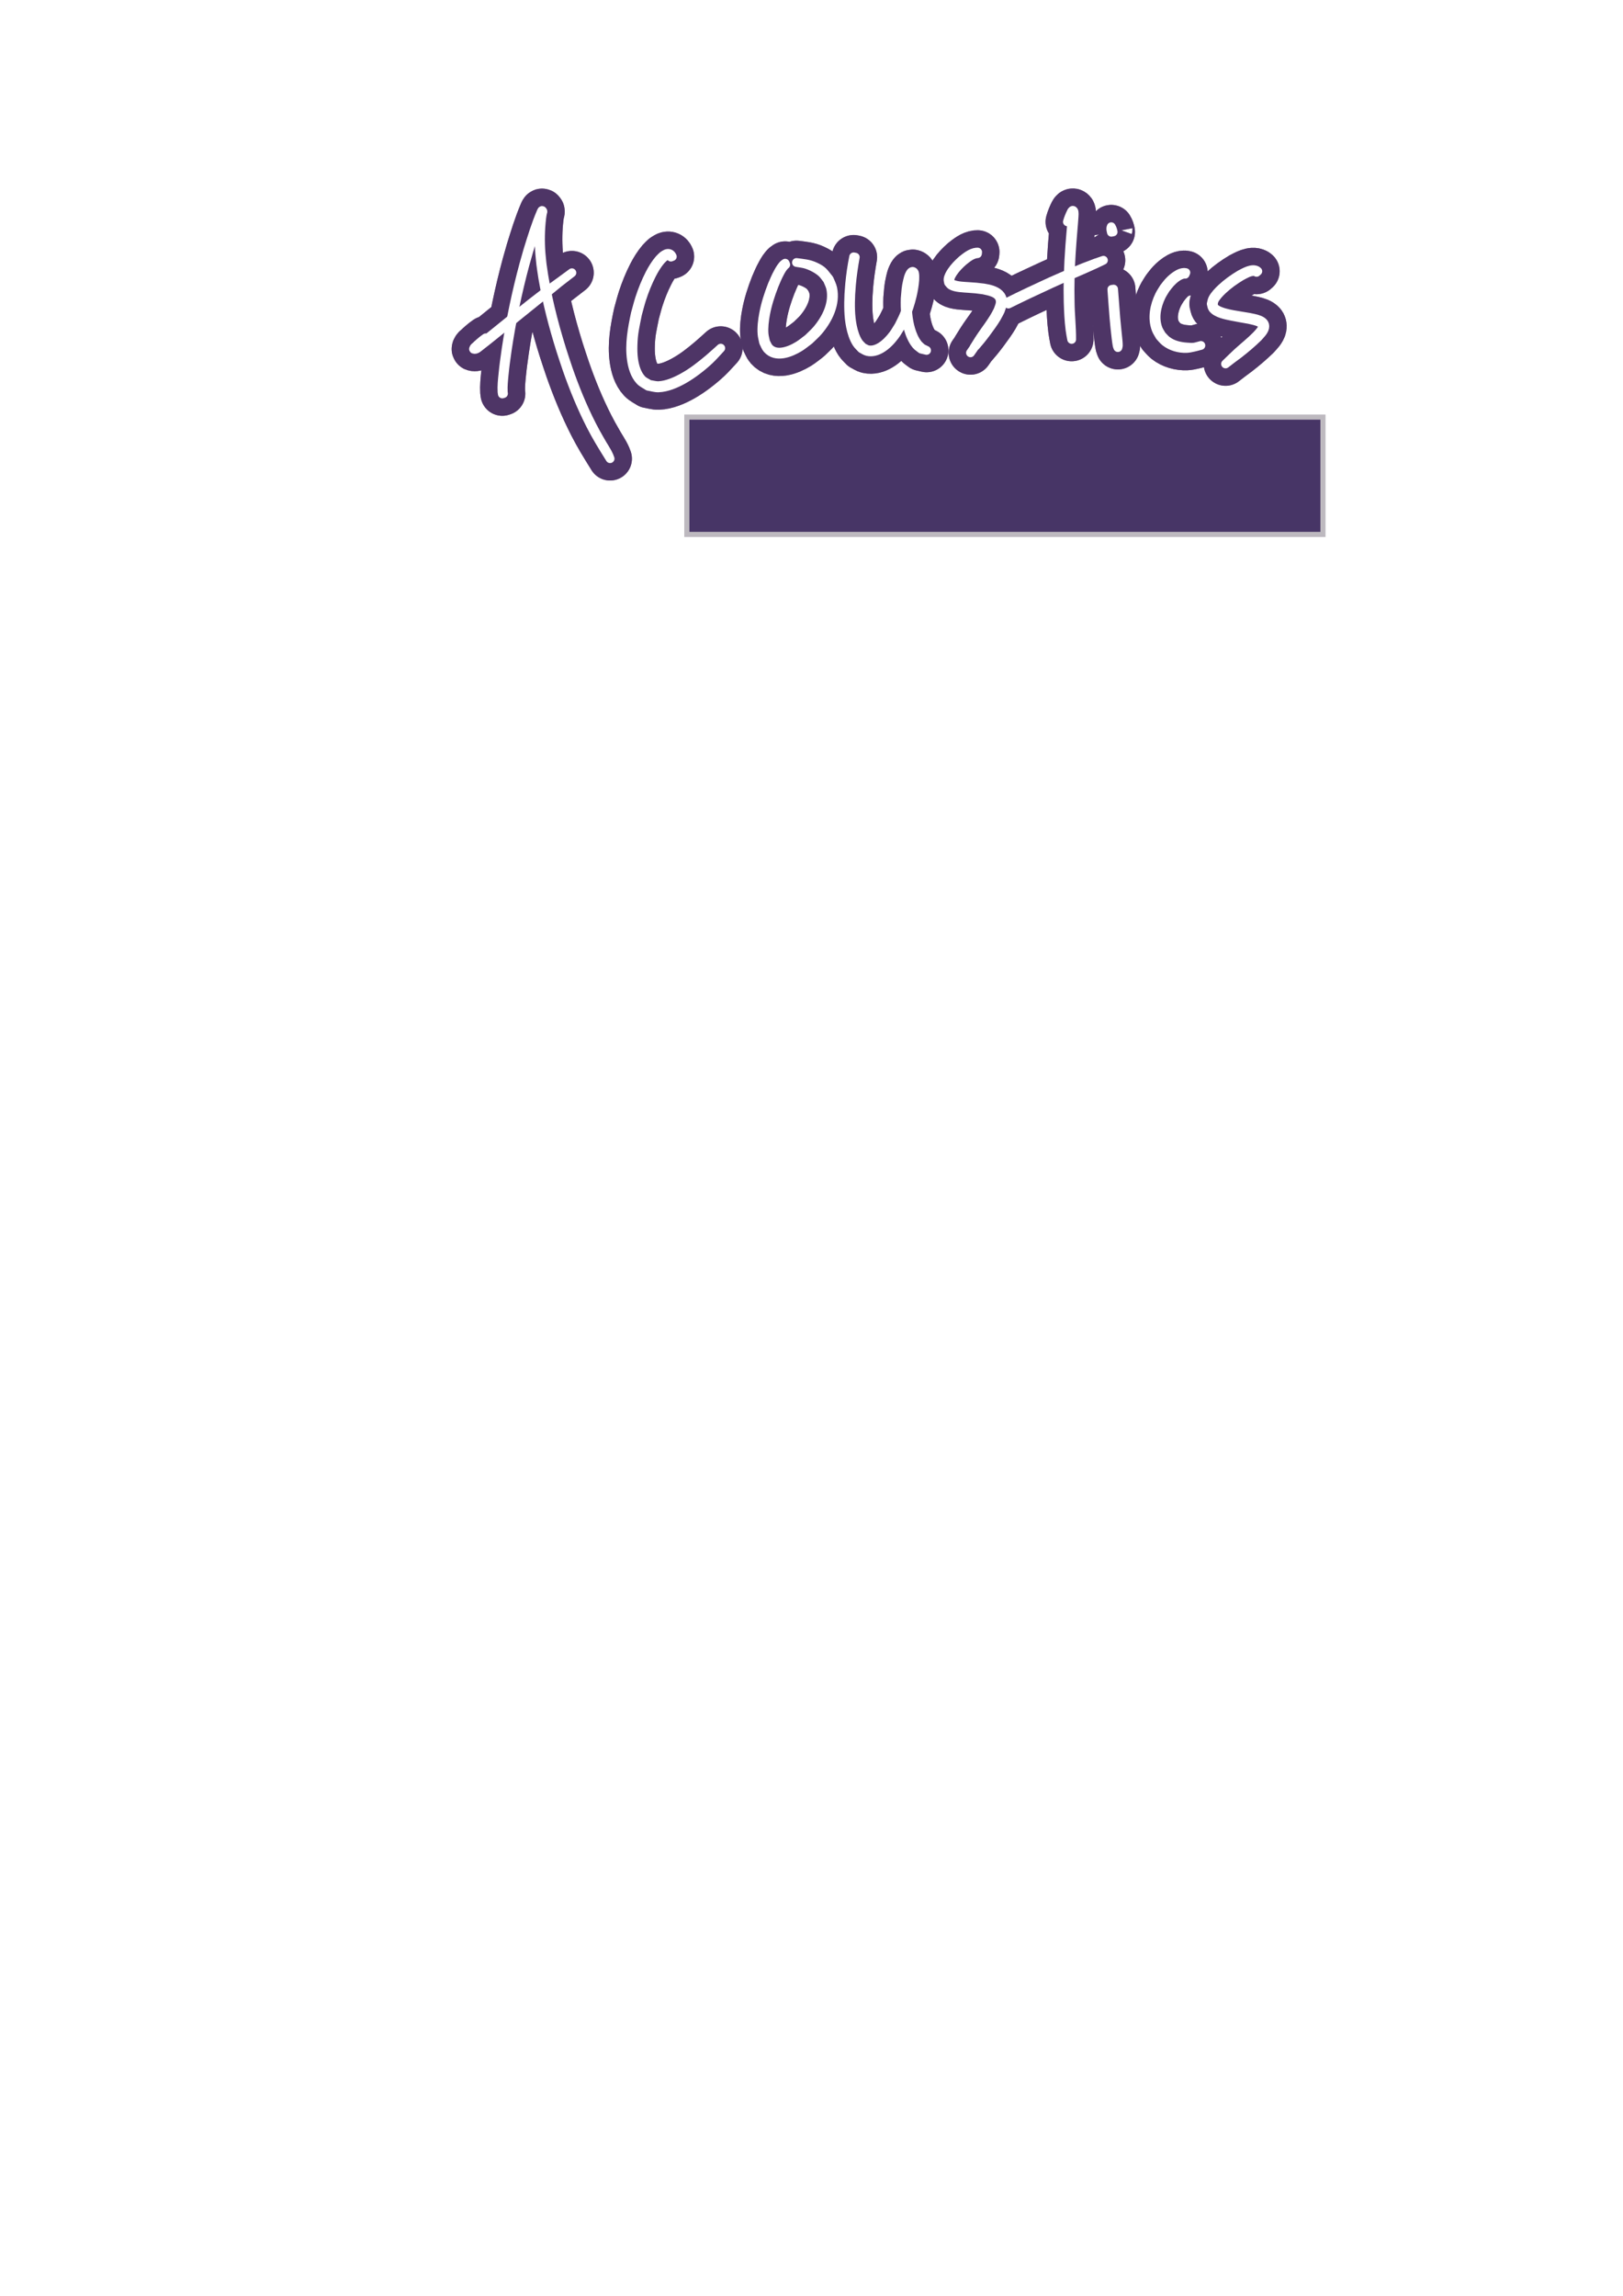 <?xml version="1.0" encoding="UTF-8" standalone="no"?>
<!-- Created with Inkscape (http://www.inkscape.org/) -->

<svg
   xmlns:dc="http://purl.org/dc/elements/1.1/"
   xmlns:cc="http://creativecommons.org/ns#"
   xmlns:rdf="http://www.w3.org/1999/02/22-rdf-syntax-ns#"
   xmlns:svg="http://www.w3.org/2000/svg"
   xmlns="http://www.w3.org/2000/svg"
   xmlns:sodipodi="http://sodipodi.sourceforge.net/DTD/sodipodi-0.dtd"
   xmlns:inkscape="http://www.inkscape.org/namespaces/inkscape"
   width="744.094"
   height="1052.362"
   id="svg2"
   version="1.1"
   inkscape:version="0.48.0 r9654"
   sodipodi:docname="acoustics_logo.svg">
  <defs
     id="defs4">
    <inkscape:perspective
       sodipodi:type="inkscape:persp3d"
       inkscape:vp_x="0 : 526.18109 : 1"
       inkscape:vp_y="0 : 1000 : 0"
       inkscape:vp_z="744.09448 : 526.18109 : 1"
       inkscape:persp3d-origin="372.04724 : 350.78739 : 1"
       id="perspective10" />
    <inkscape:perspective
       id="perspective2845"
       inkscape:persp3d-origin="0.5 : 0.33333333 : 1"
       inkscape:vp_z="1 : 0.5 : 1"
       inkscape:vp_y="0 : 1000 : 0"
       inkscape:vp_x="0 : 0.5 : 1"
       sodipodi:type="inkscape:persp3d" />
    <inkscape:perspective
       id="perspective3635"
       inkscape:persp3d-origin="0.5 : 0.33333333 : 1"
       inkscape:vp_z="1 : 0.5 : 1"
       inkscape:vp_y="0 : 1000 : 0"
       inkscape:vp_x="0 : 0.5 : 1"
       sodipodi:type="inkscape:persp3d" />
    <inkscape:perspective
       id="perspective3635-0"
       inkscape:persp3d-origin="0.5 : 0.33333333 : 1"
       inkscape:vp_z="1 : 0.5 : 1"
       inkscape:vp_y="0 : 1000 : 0"
       inkscape:vp_x="0 : 0.5 : 1"
       sodipodi:type="inkscape:persp3d" />
    <filter
       inkscape:collect="always"
       id="filter3768"
       x="-0.047"
       width="1.095"
       y="-0.151"
       height="1.301">
      <feGaussianBlur
         inkscape:collect="always"
         stdDeviation="7.151"
         id="feGaussianBlur3770" />
    </filter>
  </defs>
  <sodipodi:namedview
     id="base"
     pagecolor="#ffffff"
     bordercolor="#666666"
     borderopacity="1.0"
     inkscape:pageopacity="0.0"
     inkscape:pageshadow="2"
     inkscape:zoom="1.979899"
     inkscape:cx="389.87507"
     inkscape:cy="881.3804"
     inkscape:document-units="px"
     inkscape:current-layer="layer1"
     showgrid="false"
     inkscape:window-width="1440"
     inkscape:window-height="871"
     inkscape:window-x="0"
     inkscape:window-y="1"
     inkscape:window-maximized="1" />
  <g
     inkscape:label="Layer 1"
     inkscape:groupmode="layer"
     id="layer1">
    <g
       style="stroke:#5c3566;stroke-opacity:1;stroke-width:20;stroke-miterlimit:4;stroke-dasharray:none;filter:url(#filter3768)"
       id="g3742"
       inkscape:export-filename="/home/klange/amp_logo.png"
       inkscape:export-xdpi="21.35882"
       inkscape:export-ydpi="21.35882">
      <path
         d="m 230.288,180.596 c -0.045,-0.308 -0.115,-0.613 -0.136,-0.924 -0.176,-2.607 0.134,-5.463 0.395,-8.037 0.485,-4.799 0.75,-6.352 1.441,-11.379 1.979,-13.194 4.695,-26.278 8.182,-39.156 0.582,-2.151 1.219,-4.286 1.829,-6.429 1.823,-5.881 3.615,-11.803 6.05,-17.468 0.124,-0.248 0.432,-1.395 0.858,-0.28 0.071,0.185 -0.091,0.386 -0.131,0.58 -0.237,1.154 -0.208,1.109 -0.405,2.448 -0.625,5.303 -0.72,10.672 -0.317,15.997 0.132,1.745 0.345,3.483 0.517,5.224 1.785,13.319 5.077,26.409 9.079,39.224 0.909,2.911 1.912,5.792 2.869,8.688 3.053,8.805 6.586,17.448 10.824,25.752 1.554,3.045 2.201,4.119 3.813,6.955 1.316,2.445 3.002,4.704 4.112,7.26 0.171,0.394 0.302,0.803 0.453,1.205 0,0 -0.023,0.011 -0.023,0.011 l 0,0 c -1.701,-2.717 -3.382,-5.448 -5.021,-8.204 -1.612,-2.824 -2.292,-3.948 -3.842,-6.977 -4.258,-8.323 -7.804,-16.991 -10.894,-25.811 -0.963,-2.901 -1.973,-5.786 -2.889,-8.702 -3.408,-10.852 -6.31,-21.921 -8.219,-33.141 -0.35,-2.058 -0.605,-4.131 -0.908,-6.196 -0.17,-1.752 -0.38,-3.501 -0.51,-5.257 -0.395,-5.366 -0.278,-10.774 0.353,-16.116 0.202,-1.355 0.175,-1.323 0.419,-2.493 0.038,-0.184 -0.022,-0.436 0.127,-0.55 0.155,-0.118 0.394,-0.035 0.584,0.008 0.042,0.01 -0.049,0.071 -0.073,0.107 -0.078,0.168 -0.155,0.335 -0.233,0.503 -2.413,5.648 -4.282,11.514 -6.062,17.386 -0.607,2.139 -1.242,4.271 -1.821,6.418 -3.468,12.859 -6.148,25.928 -8.126,39.098 -0.688,5.003 -0.955,6.572 -1.435,11.348 -0.261,2.603 -0.533,5.284 -0.4,7.908 0.014,0.277 0.062,0.55 0.094,0.825 0,0 -0.555,0.177 -0.555,0.177 z"
         id="path3744"
         style="color:#000000;fill:#888a85;fill-opacity:1;fill-rule:nonzero;stroke:#5c3566;stroke-width:20;stroke-linecap:butt;stroke-linejoin:round;stroke-miterlimit:4;stroke-opacity:1;stroke-dasharray:none;stroke-dashoffset:0;marker:none;visibility:visible;display:inline;overflow:visible;enable-background:accumulate" />
      <path
         d="m 222.992,155.279 c -1.653,1.377 -3.294,2.77 -4.772,4.336 -0.125,0.163 -0.236,0.338 -0.376,0.488 -0.062,0.067 0.12,-0.146 0.14,-0.235 0.048,-0.213 -0.085,-0.49 0.061,-0.652 0.419,-0.466 1.022,-0.728 1.521,-1.108 2.138,-1.625 4.235,-3.336 6.328,-5.013 7.81,-6.239 15.471,-12.673 23.456,-18.691 2.195,-1.654 4.442,-3.239 6.66,-4.861 2.063,-1.508 4.123,-3.02 6.185,-4.53 0,0 0.015,0.02 0.015,0.02 l 0,0 c -9.765,7.565 -2.43,1.795 -12.431,9.913 -7.761,6.3 -15.588,12.517 -23.331,18.84 -1.829,1.465 -4.405,3.557 -6.363,5.037 -0.757,0.573 -1.758,1.656 -2.925,1.286 -0.369,-0.117 0.51,-1.224 0.51,-1.044 1.583,-1.499 3.2,-2.979 5,-4.215 0,0 0.322,0.428 0.322,0.428 z"
         id="path3746"
         style="color:#000000;fill:#888a85;fill-opacity:1;fill-rule:nonzero;stroke:#5c3566;stroke-width:20;stroke-linecap:butt;stroke-linejoin:round;stroke-miterlimit:4;stroke-opacity:1;stroke-dasharray:none;stroke-dashoffset:0;marker:none;visibility:visible;display:inline;overflow:visible;enable-background:accumulate" />
      <path
         d="m 307.588,117.873 c -0.941,-1.623 -1.997,-0.692 -3.211,0.132 -0.51,0.52 -1.067,0.998 -1.531,1.56 -1.626,1.97 -2.915,4.12 -4.072,6.398 -1.818,3.582 -3.316,7.307 -4.543,11.131 -0.73,2.274 -1.292,4.598 -1.938,6.897 -1.111,5.715 -1.904,8.507 -2.06,14.321 -0.058,2.139 -0.009,4.294 0.289,6.414 0.45,3.208 1.463,6.773 3.788,9.214 0.941,0.988 2.28,1.5 3.42,2.25 1.439,0.19 2.868,0.649 4.318,0.57 3.748,-0.205 7.684,-1.944 10.878,-3.699 4.425,-2.431 8.068,-5.296 11.925,-8.534 1.906,-1.6 3.721,-3.307 5.581,-4.96 0,0 0.018,0.018 0.018,0.018 l 0,0 c -1.725,1.82 -3.348,3.743 -5.175,5.461 -3.358,3.156 -7.89,6.657 -11.931,8.927 -3.357,1.886 -7.485,3.694 -11.446,3.838 -1.606,0.058 -3.177,-0.489 -4.765,-0.734 -1.245,-0.858 -2.704,-1.467 -3.734,-2.573 -2.421,-2.602 -3.476,-6.339 -3.945,-9.73 -0.976,-7.066 0.341,-14.19 1.825,-21.068 0.657,-2.324 1.229,-4.673 1.972,-6.971 1.228,-3.797 2.806,-7.721 4.641,-11.281 1.16,-2.252 2.617,-4.617 4.275,-6.567 0.515,-0.606 1.134,-1.117 1.701,-1.675 0.465,-0.284 0.895,-0.638 1.396,-0.853 1.363,-0.586 2.467,-0.023 2.982,1.264 0,0 -0.658,0.252 -0.658,0.252 z"
         id="path3748"
         style="color:#000000;fill:#888a85;fill-opacity:1;fill-rule:nonzero;stroke:#5c3566;stroke-width:20;stroke-linecap:butt;stroke-linejoin:round;stroke-miterlimit:4;stroke-opacity:1;stroke-dasharray:none;stroke-dashoffset:0;marker:none;visibility:visible;display:inline;overflow:visible;enable-background:accumulate" />
      <path
         d="m 360.263,121.305 c -1.22,1.023 -2.043,2.482 -2.772,3.871 -1.181,2.251 -1.573,3.335 -2.607,5.776 -1.643,4.243 -3.057,8.599 -3.888,13.082 -0.523,2.823 -0.933,6.147 -0.688,9.04 0.105,1.247 0.478,2.457 0.718,3.686 0.517,0.908 0.847,1.953 1.551,2.725 1.44,1.577 3.405,2.065 5.47,1.897 2.817,-0.229 5.744,-1.594 8.082,-3.044 1.536,-0.953 2.91,-2.145 4.365,-3.218 1.347,-1.355 2.806,-2.606 4.04,-4.064 4.315,-5.104 7.751,-12.012 6.293,-18.881 -0.289,-1.362 -1,-2.6 -1.499,-3.9 -0.854,-1.046 -1.569,-2.222 -2.561,-3.137 -1.916,-1.766 -4.883,-3.276 -7.352,-4.01 -1.388,-0.413 -2.849,-0.527 -4.273,-0.791 0,0 0.004,-0.025 0.004,-0.025 l 0,0 c 3.162,0.438 5.641,0.543 8.599,1.917 3.719,1.728 3.917,2.658 6.442,5.716 0.532,1.39 1.289,2.714 1.596,4.17 1.507,7.149 -2.042,14.333 -6.553,19.632 -1.27,1.492 -2.772,2.771 -4.158,4.156 -1.503,1.101 -2.921,2.328 -4.509,3.303 -4.144,2.543 -10.89,5.252 -14.839,0.754 -0.757,-0.863 -1.105,-2.012 -1.658,-3.019 -0.243,-1.293 -0.625,-2.568 -0.73,-3.88 -0.239,-2.971 0.192,-6.346 0.735,-9.244 0.85,-4.536 2.274,-8.946 3.96,-13.234 1.157,-2.656 1.414,-3.425 2.73,-5.838 0.715,-1.311 1.535,-2.76 2.686,-3.759 0.16,-0.139 0.352,-0.235 0.528,-0.353 0,0 0.29,0.671 0.29,0.671 z"
         id="path3750"
         style="color:#000000;fill:#888a85;fill-opacity:1;fill-rule:nonzero;stroke:#5c3566;stroke-width:20;stroke-linecap:butt;stroke-linejoin:round;stroke-miterlimit:4;stroke-opacity:1;stroke-dasharray:none;stroke-dashoffset:0;marker:none;visibility:visible;display:inline;overflow:visible;enable-background:accumulate" />
      <path
         d="m 392.132,117.863 c -0.734,4.137 -1.357,8.297 -1.733,12.484 -0.138,1.54 -0.224,3.084 -0.336,4.626 -0.203,4.855 -0.222,9.771 0.758,14.557 0.511,2.497 1.337,5.263 2.773,7.426 0.565,0.852 1.378,1.51 2.067,2.266 0.802,0.364 1.542,0.92 2.406,1.091 1.94,0.383 3.933,-0.335 5.555,-1.316 2.299,-1.391 4.284,-3.497 5.87,-5.624 0.963,-1.292 1.739,-2.714 2.608,-4.071 0.735,-1.525 1.545,-3.015 2.205,-4.574 1.261,-2.981 2.223,-6.102 2.977,-9.246 0.538,-2.24 1.005,-4.835 1.161,-7.16 0.049,-0.734 -0.004,-1.472 -0.006,-2.208 -0.102,-0.348 -0.126,-0.729 -0.305,-1.045 -0.068,-0.12 -0.024,0.275 -0.055,0.408 -0.083,0.35 -0.188,0.695 -0.287,1.041 -0.782,2.729 -0.937,2.831 -1.345,5.993 -0.187,1.448 -0.258,2.909 -0.386,4.363 -0.162,4.741 0.16,9.521 1.519,14.092 0.704,2.367 1.714,4.749 3.245,6.718 0.558,0.718 1.302,1.27 1.953,1.905 0.681,0.339 1.363,0.677 2.044,1.016 0,0 -0.008,0.024 -0.008,0.024 l 0,0 c -0.818,-0.19 -1.637,-0.38 -2.455,-0.57 -0.766,-0.63 -1.649,-1.141 -2.3,-1.891 -1.653,-1.907 -2.792,-4.61 -3.508,-6.969 -1.418,-4.673 -1.726,-9.57 -1.568,-14.421 0.316,-3.51 0.296,-4.818 1.08,-8.132 0.212,-0.895 0.424,-1.803 0.815,-2.635 0.306,-0.652 1.166,-2.467 2.225,-1.201 0.288,0.344 0.214,0.87 0.321,1.305 -0.006,0.773 0.039,1.547 -0.018,2.318 -0.17,2.329 -0.657,5.07 -1.196,7.304 -0.767,3.173 -1.775,6.396 -3.057,9.399 -0.679,1.591 -1.512,3.112 -2.268,4.668 -0.898,1.393 -1.698,2.855 -2.694,4.18 -1.655,2.202 -3.798,4.455 -6.214,5.865 -1.91,1.115 -4.07,1.804 -6.301,1.299 -0.976,-0.221 -1.801,-0.871 -2.702,-1.307 -0.737,-0.826 -1.603,-1.552 -2.21,-2.478 -1.47,-2.24 -2.333,-5.128 -2.854,-7.707 -0.979,-4.85 -0.953,-9.834 -0.742,-14.751 0.118,-1.552 0.21,-3.107 0.354,-4.657 0.391,-4.203 0.995,-8.397 1.84,-12.533 0,0 0.772,0.146 0.772,0.146 z"
         id="path3752"
         style="color:#000000;fill:#888a85;fill-opacity:1;fill-rule:nonzero;stroke:#5c3566;stroke-width:20;stroke-linecap:butt;stroke-linejoin:round;stroke-miterlimit:4;stroke-opacity:1;stroke-dasharray:none;stroke-dashoffset:0;marker:none;visibility:visible;display:inline;overflow:visible;enable-background:accumulate" />
      <path
         d="m 448.15,116.293 c -2.563,0.225 -4.647,2.014 -6.572,3.552 -1.727,1.543 -3.373,3.211 -4.658,5.151 -0.57,0.861 -1.343,2.164 -1.422,3.271 -0.028,0.386 0.161,0.757 0.242,1.136 0.306,0.252 0.564,0.579 0.919,0.755 1.932,0.962 5.369,1.027 7.452,1.184 4.895,0.369 1.984,0.085 6.85,0.638 1.034,0.215 2.088,0.348 3.101,0.644 2.294,0.669 4.855,1.891 5.459,4.479 0.495,2.121 -0.261,3.413 -0.904,5.402 -0.564,1.062 -1.075,2.154 -1.691,3.187 -1.281,2.151 -3.312,4.953 -4.801,6.936 -0.86,1.145 -1.724,2.288 -2.632,3.394 -4.568,5.563 -0.81,0.443 -4.547,5.732 0,0 -0.021,-0.015 -0.021,-0.015 l 0,0 c 5.304,-7.683 -1.786,2.721 3.938,-6.179 2.879,-4.477 6.4,-8.566 8.679,-13.415 0.537,-1.557 1.255,-2.87 0.975,-4.566 -0.56,-3.395 -5.018,-4.068 -7.669,-4.66 -4.524,-0.579 -2.22,-0.34 -6.805,-0.701 -2.172,-0.171 -6.059,-0.226 -7.993,-1.418 -0.488,-0.301 -0.791,-0.83 -1.187,-1.245 -0.075,-0.513 -0.27,-1.023 -0.224,-1.54 0.106,-1.193 0.943,-2.623 1.568,-3.561 1.332,-1.996 3.032,-3.722 4.816,-5.31 1.925,-1.519 4.059,-3.296 6.601,-3.591 0.201,-0.023 0.405,-0.005 0.607,-0.007 0,0 -0.081,0.747 -0.081,0.747 z"
         id="path3754"
         style="color:#000000;fill:#888a85;fill-opacity:1;fill-rule:nonzero;stroke:#5c3566;stroke-width:20;stroke-linecap:butt;stroke-linejoin:round;stroke-miterlimit:4;stroke-opacity:1;stroke-dasharray:none;stroke-dashoffset:0;marker:none;visibility:visible;display:inline;overflow:visible;enable-background:accumulate" />
      <path
         d="m 489.349,101.684 c 0.446,-1.622 1.109,-3.175 1.852,-4.681 0.166,-0.238 0.516,-0.981 1.038,-0.389 0.424,0.481 0.209,2.548 0.191,2.851 -0.099,1.701 -0.369,4.812 -0.497,6.354 -0.604,7.156 -1.096,14.325 -1.272,21.505 -0.125,5.09 -0.066,6.211 -0.005,11.219 0.049,5.692 0.747,11.358 0.682,17.051 0,0 -0.025,0.002 -0.025,0.002 l 0,0 c -0.277,-1.473 -0.567,-2.924 -0.758,-4.415 -0.536,-4.186 -0.718,-8.412 -0.858,-12.626 -0.024,-1.819 -0.072,-3.637 -0.071,-5.456 0.003,-9.136 0.586,-18.259 1.392,-27.357 0.124,-1.455 0.41,-4.676 0.517,-6.314 0.035,-0.541 0.021,-1.086 0.075,-1.626 0.017,-0.165 0.035,-0.347 0.137,-0.477 0.096,-0.121 0.265,-0.271 0.409,-0.217 0.115,0.043 -0.162,0.186 -0.243,0.279 -0.833,1.417 -1.502,2.92 -2.126,4.44 0,0 -0.439,-0.143 -0.439,-0.143 z"
         id="path3756"
         style="color:#000000;fill:#888a85;fill-opacity:1;fill-rule:nonzero;stroke:#5c3566;stroke-width:20;stroke-linecap:butt;stroke-linejoin:round;stroke-miterlimit:4;stroke-opacity:1;stroke-dasharray:none;stroke-dashoffset:0;marker:none;visibility:visible;display:inline;overflow:visible;enable-background:accumulate" />
      <path
         d="m 461.881,138.465 c 6.526,-3.258 13.126,-6.359 19.759,-9.391 6.813,-3.007 13.643,-6.01 20.647,-8.552 1.193,-0.433 2.402,-0.821 3.603,-1.232 0,0 0.01,0.023 0.01,0.023 l 0,0 c -1.143,0.55 -2.278,1.117 -3.429,1.651 -6.749,3.13 -13.655,5.911 -20.405,9.039 -6.618,3.039 -13.203,6.145 -19.726,9.384 0,0 -0.458,-0.923 -0.458,-0.923 z"
         id="path3758"
         style="color:#000000;fill:#888a85;fill-opacity:1;fill-rule:nonzero;stroke:#5c3566;stroke-width:20;stroke-linecap:butt;stroke-linejoin:round;stroke-miterlimit:4;stroke-opacity:1;stroke-dasharray:none;stroke-dashoffset:0;marker:none;visibility:visible;display:inline;overflow:visible;enable-background:accumulate" />
      <path
         d="m 510.557,132.507 c 0.379,4.381 0.649,8.771 1.02,13.153 0.254,2.997 0.595,5.985 0.887,8.977 0.065,0.664 0.317,3 0.269,3.845 -0.017,0.295 -0.135,0.575 -0.202,0.862 0,0 -0.025,0.002 -0.025,0.002 l 0,0 c -0.101,-0.269 -0.236,-0.529 -0.303,-0.808 -0.197,-0.818 -0.485,-3.154 -0.566,-3.811 -0.366,-2.992 -0.65,-5.992 -0.924,-8.994 -0.37,-4.367 -0.656,-8.739 -0.983,-13.108 0,0 0.826,-0.118 0.826,-0.118 z"
         id="path3760"
         style="color:#000000;fill:#888a85;fill-opacity:1;fill-rule:nonzero;stroke:#5c3566;stroke-width:20;stroke-linecap:butt;stroke-linejoin:round;stroke-miterlimit:4;stroke-opacity:1;stroke-dasharray:none;stroke-dashoffset:0;marker:none;visibility:visible;display:inline;overflow:visible;enable-background:accumulate" />
      <path
         d="m 509.519,106.475 c -0.133,-0.679 -0.376,-1.387 -0.236,-2.088 0.033,-0.163 0.11,-0.313 0.166,-0.469 0,0 0.025,-0.002 0.025,-0.002 l 0,0 c 0.465,0.737 0.724,1.534 0.878,2.392 0,0 -0.833,0.168 -0.833,0.168 z"
         id="path3762"
         style="color:#000000;fill:#888a85;fill-opacity:1;fill-rule:nonzero;stroke:#5c3566;stroke-width:20;stroke-linecap:butt;stroke-linejoin:round;stroke-miterlimit:4;stroke-opacity:1;stroke-dasharray:none;stroke-dashoffset:0;marker:none;visibility:visible;display:inline;overflow:visible;enable-background:accumulate" />
      <path
         d="m 543.361,125.717 c -0.177,-0.007 -0.356,-0.043 -0.532,-0.02 -2.331,0.309 -4.792,2.468 -6.283,4.102 -0.777,0.851 -1.442,1.797 -2.163,2.696 -0.648,1.104 -1.384,2.162 -1.945,3.313 -2.219,4.552 -3.333,10.027 -1.455,14.908 0.404,1.05 1.087,1.969 1.63,2.954 0.765,0.772 1.437,1.647 2.294,2.316 2.66,2.079 5.917,2.835 9.211,3.073 1.104,0.08 2.221,0.177 3.322,0.053 1.07,-0.12 2.09,-0.518 3.134,-0.778 0,0 0.006,0.025 0.006,0.025 l 0,0 c -1.8,0.462 -4.674,1.293 -6.531,1.376 -3.448,0.154 -7.135,-0.893 -9.863,-3.043 -0.925,-0.729 -1.639,-1.692 -2.458,-2.538 -0.576,-1.067 -1.301,-2.067 -1.728,-3.201 -1.935,-5.137 -0.791,-10.882 1.564,-15.66 0.587,-1.192 1.359,-2.284 2.038,-3.425 0.754,-0.933 1.447,-1.919 2.262,-2.799 1.207,-1.304 2.669,-2.527 4.237,-3.391 0.896,-0.493 1.799,-0.809 2.816,-0.839 0.261,-0.008 0.518,0.076 0.776,0.114 0,0 -0.332,0.766 -0.332,0.766 z"
         id="path3764"
         style="color:#000000;fill:#888a85;fill-opacity:1;fill-rule:nonzero;stroke:#5c3566;stroke-width:20;stroke-linecap:butt;stroke-linejoin:round;stroke-miterlimit:4;stroke-opacity:1;stroke-dasharray:none;stroke-dashoffset:0;marker:none;visibility:visible;display:inline;overflow:visible;enable-background:accumulate" />
      <path
         d="m 576.089,124.865 c -0.337,-0.203 -0.444,-0.306 -0.885,-0.358 -2.107,-0.248 -4.502,1.273 -6.244,2.193 -2.967,1.789 -5.81,3.815 -8.339,6.191 -1.292,1.214 -3.054,3.018 -3.868,4.681 -0.296,0.605 -0.344,1.302 -0.515,1.953 0.206,0.502 0.265,1.093 0.617,1.505 1.014,1.189 3.247,1.897 4.566,2.281 2.396,0.698 5.085,1.092 7.533,1.503 1.242,0.208 2.485,0.41 3.727,0.615 2.197,0.52 7.869,1.083 7.163,4.717 -0.335,1.725 -2.01,3.266 -3.049,4.469 -2.813,2.739 -5.816,5.286 -8.917,7.692 -1.043,0.809 -2.124,1.566 -3.177,2.362 -0.948,0.718 -1.883,1.453 -2.824,2.18 0,0 -0.017,-0.019 -0.017,-0.019 l 0,0 c 1.248,-1.212 4.208,-4.102 5.433,-5.218 2.859,-2.606 5.916,-4.994 8.631,-7.757 0.582,-0.658 3.459,-3.384 2.871,-4.761 -0.192,-0.451 -0.604,-0.802 -1.023,-1.056 -1.444,-0.876 -3.729,-1.249 -5.264,-1.612 -2.555,-0.467 -5.123,-0.873 -7.667,-1.397 -2.575,-0.53 -7.168,-1.331 -8.88,-3.678 -0.429,-0.588 -0.442,-1.387 -0.663,-2.081 0.212,-0.753 0.291,-1.556 0.635,-2.258 0.848,-1.727 2.692,-3.615 4.041,-4.877 2.588,-2.422 5.492,-4.497 8.53,-6.311 1.974,-1.01 5.424,-3.108 7.739,-1.839 0.165,0.09 0.294,0.235 0.441,0.353 0,0 -0.595,0.528 -0.595,0.528 z"
         id="path3766"
         style="color:#000000;fill:#888a85;fill-opacity:1;fill-rule:nonzero;stroke:#5c3566;stroke-width:20;stroke-linecap:butt;stroke-linejoin:round;stroke-miterlimit:4;stroke-opacity:1;stroke-dasharray:none;stroke-dashoffset:0;marker:none;visibility:visible;display:inline;overflow:visible;enable-background:accumulate" />
    </g>
    <g
       id="g3716"
       style="stroke:#473566;stroke-opacity:1;stroke-width:20;stroke-miterlimit:4;stroke-dasharray:none;opacity:0.688"
       inkscape:export-filename="/home/klange/amp_logo.png"
       inkscape:export-xdpi="21.35882"
       inkscape:export-ydpi="21.35882">
      <path
         style="color:#000000;fill:#888a85;fill-opacity:1;fill-rule:nonzero;stroke:#473566;stroke-width:20;stroke-linecap:butt;stroke-linejoin:round;stroke-miterlimit:4;stroke-opacity:1;stroke-dasharray:none;stroke-dashoffset:0;marker:none;visibility:visible;display:inline;overflow:visible;enable-background:accumulate"
         id="path3718"
         d="m 230.288,180.596 c -0.045,-0.308 -0.115,-0.613 -0.136,-0.924 -0.176,-2.607 0.134,-5.463 0.395,-8.037 0.485,-4.799 0.75,-6.352 1.441,-11.379 1.979,-13.194 4.695,-26.278 8.182,-39.156 0.582,-2.151 1.219,-4.286 1.829,-6.429 1.823,-5.881 3.615,-11.803 6.05,-17.468 0.124,-0.248 0.432,-1.395 0.858,-0.28 0.071,0.185 -0.091,0.386 -0.131,0.58 -0.237,1.154 -0.208,1.109 -0.405,2.448 -0.625,5.303 -0.72,10.672 -0.317,15.997 0.132,1.745 0.345,3.483 0.517,5.224 1.785,13.319 5.077,26.409 9.079,39.224 0.909,2.911 1.912,5.792 2.869,8.688 3.053,8.805 6.586,17.448 10.824,25.752 1.554,3.045 2.201,4.119 3.813,6.955 1.316,2.445 3.002,4.704 4.112,7.26 0.171,0.394 0.302,0.803 0.453,1.205 0,0 -0.023,0.011 -0.023,0.011 l 0,0 c -1.701,-2.717 -3.382,-5.448 -5.021,-8.204 -1.612,-2.824 -2.292,-3.948 -3.842,-6.977 -4.258,-8.323 -7.804,-16.991 -10.894,-25.811 -0.963,-2.901 -1.973,-5.786 -2.889,-8.702 -3.408,-10.852 -6.31,-21.921 -8.219,-33.141 -0.35,-2.058 -0.605,-4.131 -0.908,-6.196 -0.17,-1.752 -0.38,-3.501 -0.51,-5.257 -0.395,-5.366 -0.278,-10.774 0.353,-16.116 0.202,-1.355 0.175,-1.323 0.419,-2.493 0.038,-0.184 -0.022,-0.436 0.127,-0.55 0.155,-0.118 0.394,-0.035 0.584,0.008 0.042,0.01 -0.049,0.071 -0.073,0.107 -0.078,0.168 -0.155,0.335 -0.233,0.503 -2.413,5.648 -4.282,11.514 -6.062,17.386 -0.607,2.139 -1.242,4.271 -1.821,6.418 -3.468,12.859 -6.148,25.928 -8.126,39.098 -0.688,5.003 -0.955,6.572 -1.435,11.348 -0.261,2.603 -0.533,5.284 -0.4,7.908 0.014,0.277 0.062,0.55 0.094,0.825 0,0 -0.555,0.177 -0.555,0.177 z" />
      <path
         style="color:#000000;fill:#888a85;fill-opacity:1;fill-rule:nonzero;stroke:#473566;stroke-width:20;stroke-linecap:butt;stroke-linejoin:round;stroke-miterlimit:4;stroke-opacity:1;stroke-dasharray:none;stroke-dashoffset:0;marker:none;visibility:visible;display:inline;overflow:visible;enable-background:accumulate"
         id="path3720"
         d="m 222.992,155.279 c -1.653,1.377 -3.294,2.77 -4.772,4.336 -0.125,0.163 -0.236,0.338 -0.376,0.488 -0.062,0.067 0.12,-0.146 0.14,-0.235 0.048,-0.213 -0.085,-0.49 0.061,-0.652 0.419,-0.466 1.022,-0.728 1.521,-1.108 2.138,-1.625 4.235,-3.336 6.328,-5.013 7.81,-6.239 15.471,-12.673 23.456,-18.691 2.195,-1.654 4.442,-3.239 6.66,-4.861 2.063,-1.508 4.123,-3.02 6.185,-4.53 0,0 0.015,0.02 0.015,0.02 l 0,0 c -9.765,7.565 -2.43,1.795 -12.431,9.913 -7.761,6.3 -15.588,12.517 -23.331,18.84 -1.829,1.465 -4.405,3.557 -6.363,5.037 -0.757,0.573 -1.758,1.656 -2.925,1.286 -0.369,-0.117 0.51,-1.224 0.51,-1.044 1.583,-1.499 3.2,-2.979 5,-4.215 0,0 0.322,0.428 0.322,0.428 z" />
      <path
         style="color:#000000;fill:#888a85;fill-opacity:1;fill-rule:nonzero;stroke:#473566;stroke-width:20;stroke-linecap:butt;stroke-linejoin:round;stroke-miterlimit:4;stroke-opacity:1;stroke-dasharray:none;stroke-dashoffset:0;marker:none;visibility:visible;display:inline;overflow:visible;enable-background:accumulate"
         id="path3722"
         d="m 307.588,117.873 c -0.941,-1.623 -1.997,-0.692 -3.211,0.132 -0.51,0.52 -1.067,0.998 -1.531,1.56 -1.626,1.97 -2.915,4.12 -4.072,6.398 -1.818,3.582 -3.316,7.307 -4.543,11.131 -0.73,2.274 -1.292,4.598 -1.938,6.897 -1.111,5.715 -1.904,8.507 -2.06,14.321 -0.058,2.139 -0.009,4.294 0.289,6.414 0.45,3.208 1.463,6.773 3.788,9.214 0.941,0.988 2.28,1.5 3.42,2.25 1.439,0.19 2.868,0.649 4.318,0.57 3.748,-0.205 7.684,-1.944 10.878,-3.699 4.425,-2.431 8.068,-5.296 11.925,-8.534 1.906,-1.6 3.721,-3.307 5.581,-4.96 0,0 0.018,0.018 0.018,0.018 l 0,0 c -1.725,1.82 -3.348,3.743 -5.175,5.461 -3.358,3.156 -7.89,6.657 -11.931,8.927 -3.357,1.886 -7.485,3.694 -11.446,3.838 -1.606,0.058 -3.177,-0.489 -4.765,-0.734 -1.245,-0.858 -2.704,-1.467 -3.734,-2.573 -2.421,-2.602 -3.476,-6.339 -3.945,-9.73 -0.976,-7.066 0.341,-14.19 1.825,-21.068 0.657,-2.324 1.229,-4.673 1.972,-6.971 1.228,-3.797 2.806,-7.721 4.641,-11.281 1.16,-2.252 2.617,-4.617 4.275,-6.567 0.515,-0.606 1.134,-1.117 1.701,-1.675 0.465,-0.284 0.895,-0.638 1.396,-0.853 1.363,-0.586 2.467,-0.023 2.982,1.264 0,0 -0.658,0.252 -0.658,0.252 z" />
      <path
         style="color:#000000;fill:#888a85;fill-opacity:1;fill-rule:nonzero;stroke:#473566;stroke-width:20;stroke-linecap:butt;stroke-linejoin:round;stroke-miterlimit:4;stroke-opacity:1;stroke-dasharray:none;stroke-dashoffset:0;marker:none;visibility:visible;display:inline;overflow:visible;enable-background:accumulate"
         id="path3724"
         d="m 360.263,121.305 c -1.22,1.023 -2.043,2.482 -2.772,3.871 -1.181,2.251 -1.573,3.335 -2.607,5.776 -1.643,4.243 -3.057,8.599 -3.888,13.082 -0.523,2.823 -0.933,6.147 -0.688,9.04 0.105,1.247 0.478,2.457 0.718,3.686 0.517,0.908 0.847,1.953 1.551,2.725 1.44,1.577 3.405,2.065 5.47,1.897 2.817,-0.229 5.744,-1.594 8.082,-3.044 1.536,-0.953 2.91,-2.145 4.365,-3.218 1.347,-1.355 2.806,-2.606 4.04,-4.064 4.315,-5.104 7.751,-12.012 6.293,-18.881 -0.289,-1.362 -1,-2.6 -1.499,-3.9 -0.854,-1.046 -1.569,-2.222 -2.561,-3.137 -1.916,-1.766 -4.883,-3.276 -7.352,-4.01 -1.388,-0.413 -2.849,-0.527 -4.273,-0.791 0,0 0.004,-0.025 0.004,-0.025 l 0,0 c 3.162,0.438 5.641,0.543 8.599,1.917 3.719,1.728 3.917,2.658 6.442,5.716 0.532,1.39 1.289,2.714 1.596,4.17 1.507,7.149 -2.042,14.333 -6.553,19.632 -1.27,1.492 -2.772,2.771 -4.158,4.156 -1.503,1.101 -2.921,2.328 -4.509,3.303 -4.144,2.543 -10.89,5.252 -14.839,0.754 -0.757,-0.863 -1.105,-2.012 -1.658,-3.019 -0.243,-1.293 -0.625,-2.568 -0.73,-3.88 -0.239,-2.971 0.192,-6.346 0.735,-9.244 0.85,-4.536 2.274,-8.946 3.96,-13.234 1.157,-2.656 1.414,-3.425 2.73,-5.838 0.715,-1.311 1.535,-2.76 2.686,-3.759 0.16,-0.139 0.352,-0.235 0.528,-0.353 0,0 0.29,0.671 0.29,0.671 z" />
      <path
         style="color:#000000;fill:#888a85;fill-opacity:1;fill-rule:nonzero;stroke:#473566;stroke-width:20;stroke-linecap:butt;stroke-linejoin:round;stroke-miterlimit:4;stroke-opacity:1;stroke-dasharray:none;stroke-dashoffset:0;marker:none;visibility:visible;display:inline;overflow:visible;enable-background:accumulate"
         id="path3726"
         d="m 392.132,117.863 c -0.734,4.137 -1.357,8.297 -1.733,12.484 -0.138,1.54 -0.224,3.084 -0.336,4.626 -0.203,4.855 -0.222,9.771 0.758,14.557 0.511,2.497 1.337,5.263 2.773,7.426 0.565,0.852 1.378,1.51 2.067,2.266 0.802,0.364 1.542,0.92 2.406,1.091 1.94,0.383 3.933,-0.335 5.555,-1.316 2.299,-1.391 4.284,-3.497 5.87,-5.624 0.963,-1.292 1.739,-2.714 2.608,-4.071 0.735,-1.525 1.545,-3.015 2.205,-4.574 1.261,-2.981 2.223,-6.102 2.977,-9.246 0.538,-2.24 1.005,-4.835 1.161,-7.16 0.049,-0.734 -0.004,-1.472 -0.006,-2.208 -0.102,-0.348 -0.126,-0.729 -0.305,-1.045 -0.068,-0.12 -0.024,0.275 -0.055,0.408 -0.083,0.35 -0.188,0.695 -0.287,1.041 -0.782,2.729 -0.937,2.831 -1.345,5.993 -0.187,1.448 -0.258,2.909 -0.386,4.363 -0.162,4.741 0.16,9.521 1.519,14.092 0.704,2.367 1.714,4.749 3.245,6.718 0.558,0.718 1.302,1.27 1.953,1.905 0.681,0.339 1.363,0.677 2.044,1.016 0,0 -0.008,0.024 -0.008,0.024 l 0,0 c -0.818,-0.19 -1.637,-0.38 -2.455,-0.57 -0.766,-0.63 -1.649,-1.141 -2.3,-1.891 -1.653,-1.907 -2.792,-4.61 -3.508,-6.969 -1.418,-4.673 -1.726,-9.57 -1.568,-14.421 0.316,-3.51 0.296,-4.818 1.08,-8.132 0.212,-0.895 0.424,-1.803 0.815,-2.635 0.306,-0.652 1.166,-2.467 2.225,-1.201 0.288,0.344 0.214,0.87 0.321,1.305 -0.006,0.773 0.039,1.547 -0.018,2.318 -0.17,2.329 -0.657,5.07 -1.196,7.304 -0.767,3.173 -1.775,6.396 -3.057,9.399 -0.679,1.591 -1.512,3.112 -2.268,4.668 -0.898,1.393 -1.698,2.855 -2.694,4.18 -1.655,2.202 -3.798,4.455 -6.214,5.865 -1.91,1.115 -4.07,1.804 -6.301,1.299 -0.976,-0.221 -1.801,-0.871 -2.702,-1.307 -0.737,-0.826 -1.603,-1.552 -2.21,-2.478 -1.47,-2.24 -2.333,-5.128 -2.854,-7.707 -0.979,-4.85 -0.953,-9.834 -0.742,-14.751 0.118,-1.552 0.21,-3.107 0.354,-4.657 0.391,-4.203 0.995,-8.397 1.84,-12.533 0,0 0.772,0.146 0.772,0.146 z" />
      <path
         style="color:#000000;fill:#888a85;fill-opacity:1;fill-rule:nonzero;stroke:#473566;stroke-width:20;stroke-linecap:butt;stroke-linejoin:round;stroke-miterlimit:4;stroke-opacity:1;stroke-dasharray:none;stroke-dashoffset:0;marker:none;visibility:visible;display:inline;overflow:visible;enable-background:accumulate"
         id="path3728"
         d="m 448.15,116.293 c -2.563,0.225 -4.647,2.014 -6.572,3.552 -1.727,1.543 -3.373,3.211 -4.658,5.151 -0.57,0.861 -1.343,2.164 -1.422,3.271 -0.028,0.386 0.161,0.757 0.242,1.136 0.306,0.252 0.564,0.579 0.919,0.755 1.932,0.962 5.369,1.027 7.452,1.184 4.895,0.369 1.984,0.085 6.85,0.638 1.034,0.215 2.088,0.348 3.101,0.644 2.294,0.669 4.855,1.891 5.459,4.479 0.495,2.121 -0.261,3.413 -0.904,5.402 -0.564,1.062 -1.075,2.154 -1.691,3.187 -1.281,2.151 -3.312,4.953 -4.801,6.936 -0.86,1.145 -1.724,2.288 -2.632,3.394 -4.568,5.563 -0.81,0.443 -4.547,5.732 0,0 -0.021,-0.015 -0.021,-0.015 l 0,0 c 5.304,-7.683 -1.786,2.721 3.938,-6.179 2.879,-4.477 6.4,-8.566 8.679,-13.415 0.537,-1.557 1.255,-2.87 0.975,-4.566 -0.56,-3.395 -5.018,-4.068 -7.669,-4.66 -4.524,-0.579 -2.22,-0.34 -6.805,-0.701 -2.172,-0.171 -6.059,-0.226 -7.993,-1.418 -0.488,-0.301 -0.791,-0.83 -1.187,-1.245 -0.075,-0.513 -0.27,-1.023 -0.224,-1.54 0.106,-1.193 0.943,-2.623 1.568,-3.561 1.332,-1.996 3.032,-3.722 4.816,-5.31 1.925,-1.519 4.059,-3.296 6.601,-3.591 0.201,-0.023 0.405,-0.005 0.607,-0.007 0,0 -0.081,0.747 -0.081,0.747 z" />
      <path
         style="color:#000000;fill:#888a85;fill-opacity:1;fill-rule:nonzero;stroke:#473566;stroke-width:20;stroke-linecap:butt;stroke-linejoin:round;stroke-miterlimit:4;stroke-opacity:1;stroke-dasharray:none;stroke-dashoffset:0;marker:none;visibility:visible;display:inline;overflow:visible;enable-background:accumulate"
         id="path3730"
         d="m 489.349,101.684 c 0.446,-1.622 1.109,-3.175 1.852,-4.681 0.166,-0.238 0.516,-0.981 1.038,-0.389 0.424,0.481 0.209,2.548 0.191,2.851 -0.099,1.701 -0.369,4.812 -0.497,6.354 -0.604,7.156 -1.096,14.325 -1.272,21.505 -0.125,5.09 -0.066,6.211 -0.005,11.219 0.049,5.692 0.747,11.358 0.682,17.051 0,0 -0.025,0.002 -0.025,0.002 l 0,0 c -0.277,-1.473 -0.567,-2.924 -0.758,-4.415 -0.536,-4.186 -0.718,-8.412 -0.858,-12.626 -0.024,-1.819 -0.072,-3.637 -0.071,-5.456 0.003,-9.136 0.586,-18.259 1.392,-27.357 0.124,-1.455 0.41,-4.676 0.517,-6.314 0.035,-0.541 0.021,-1.086 0.075,-1.626 0.017,-0.165 0.035,-0.347 0.137,-0.477 0.096,-0.121 0.265,-0.271 0.409,-0.217 0.115,0.043 -0.162,0.186 -0.243,0.279 -0.833,1.417 -1.502,2.92 -2.126,4.44 0,0 -0.439,-0.143 -0.439,-0.143 z" />
      <path
         style="color:#000000;fill:#888a85;fill-opacity:1;fill-rule:nonzero;stroke:#473566;stroke-width:20;stroke-linecap:butt;stroke-linejoin:round;stroke-miterlimit:4;stroke-opacity:1;stroke-dasharray:none;stroke-dashoffset:0;marker:none;visibility:visible;display:inline;overflow:visible;enable-background:accumulate"
         id="path3732"
         d="m 461.881,138.465 c 6.526,-3.258 13.126,-6.359 19.759,-9.391 6.813,-3.007 13.643,-6.01 20.647,-8.552 1.193,-0.433 2.402,-0.821 3.603,-1.232 0,0 0.01,0.023 0.01,0.023 l 0,0 c -1.143,0.55 -2.278,1.117 -3.429,1.651 -6.749,3.13 -13.655,5.911 -20.405,9.039 -6.618,3.039 -13.203,6.145 -19.726,9.384 0,0 -0.458,-0.923 -0.458,-0.923 z" />
      <path
         style="color:#000000;fill:#888a85;fill-opacity:1;fill-rule:nonzero;stroke:#473566;stroke-width:20;stroke-linecap:butt;stroke-linejoin:round;stroke-miterlimit:4;stroke-opacity:1;stroke-dasharray:none;stroke-dashoffset:0;marker:none;visibility:visible;display:inline;overflow:visible;enable-background:accumulate"
         id="path3734"
         d="m 510.557,132.507 c 0.379,4.381 0.649,8.771 1.02,13.153 0.254,2.997 0.595,5.985 0.887,8.977 0.065,0.664 0.317,3 0.269,3.845 -0.017,0.295 -0.135,0.575 -0.202,0.862 0,0 -0.025,0.002 -0.025,0.002 l 0,0 c -0.101,-0.269 -0.236,-0.529 -0.303,-0.808 -0.197,-0.818 -0.485,-3.154 -0.566,-3.811 -0.366,-2.992 -0.65,-5.992 -0.924,-8.994 -0.37,-4.367 -0.656,-8.739 -0.983,-13.108 0,0 0.826,-0.118 0.826,-0.118 z" />
      <path
         style="color:#000000;fill:#888a85;fill-opacity:1;fill-rule:nonzero;stroke:#473566;stroke-width:20;stroke-linecap:butt;stroke-linejoin:round;stroke-miterlimit:4;stroke-opacity:1;stroke-dasharray:none;stroke-dashoffset:0;marker:none;visibility:visible;display:inline;overflow:visible;enable-background:accumulate"
         id="path3736"
         d="m 509.519,106.475 c -0.133,-0.679 -0.376,-1.387 -0.236,-2.088 0.033,-0.163 0.11,-0.313 0.166,-0.469 0,0 0.025,-0.002 0.025,-0.002 l 0,0 c 0.465,0.737 0.724,1.534 0.878,2.392 0,0 -0.833,0.168 -0.833,0.168 z" />
      <path
         style="color:#000000;fill:#888a85;fill-opacity:1;fill-rule:nonzero;stroke:#473566;stroke-width:20;stroke-linecap:butt;stroke-linejoin:round;stroke-miterlimit:4;stroke-opacity:1;stroke-dasharray:none;stroke-dashoffset:0;marker:none;visibility:visible;display:inline;overflow:visible;enable-background:accumulate"
         id="path3738"
         d="m 543.361,125.717 c -0.177,-0.007 -0.356,-0.043 -0.532,-0.02 -2.331,0.309 -4.792,2.468 -6.283,4.102 -0.777,0.851 -1.442,1.797 -2.163,2.696 -0.648,1.104 -1.384,2.162 -1.945,3.313 -2.219,4.552 -3.333,10.027 -1.455,14.908 0.404,1.05 1.087,1.969 1.63,2.954 0.765,0.772 1.437,1.647 2.294,2.316 2.66,2.079 5.917,2.835 9.211,3.073 1.104,0.08 2.221,0.177 3.322,0.053 1.07,-0.12 2.09,-0.518 3.134,-0.778 0,0 0.006,0.025 0.006,0.025 l 0,0 c -1.8,0.462 -4.674,1.293 -6.531,1.376 -3.448,0.154 -7.135,-0.893 -9.863,-3.043 -0.925,-0.729 -1.639,-1.692 -2.458,-2.538 -0.576,-1.067 -1.301,-2.067 -1.728,-3.201 -1.935,-5.137 -0.791,-10.882 1.564,-15.66 0.587,-1.192 1.359,-2.284 2.038,-3.425 0.754,-0.933 1.447,-1.919 2.262,-2.799 1.207,-1.304 2.669,-2.527 4.237,-3.391 0.896,-0.493 1.799,-0.809 2.816,-0.839 0.261,-0.008 0.518,0.076 0.776,0.114 0,0 -0.332,0.766 -0.332,0.766 z" />
      <path
         style="color:#000000;fill:#888a85;fill-opacity:1;fill-rule:nonzero;stroke:#473566;stroke-width:20;stroke-linecap:butt;stroke-linejoin:round;stroke-miterlimit:4;stroke-opacity:1;stroke-dasharray:none;stroke-dashoffset:0;marker:none;visibility:visible;display:inline;overflow:visible;enable-background:accumulate"
         id="path3740"
         d="m 576.089,124.865 c -0.337,-0.203 -0.444,-0.306 -0.885,-0.358 -2.107,-0.248 -4.502,1.273 -6.244,2.193 -2.967,1.789 -5.81,3.815 -8.339,6.191 -1.292,1.214 -3.054,3.018 -3.868,4.681 -0.296,0.605 -0.344,1.302 -0.515,1.953 0.206,0.502 0.265,1.093 0.617,1.505 1.014,1.189 3.247,1.897 4.566,2.281 2.396,0.698 5.085,1.092 7.533,1.503 1.242,0.208 2.485,0.41 3.727,0.615 2.197,0.52 7.869,1.083 7.163,4.717 -0.335,1.725 -2.01,3.266 -3.049,4.469 -2.813,2.739 -5.816,5.286 -8.917,7.692 -1.043,0.809 -2.124,1.566 -3.177,2.362 -0.948,0.718 -1.883,1.453 -2.824,2.18 0,0 -0.017,-0.019 -0.017,-0.019 l 0,0 c 1.248,-1.212 4.208,-4.102 5.433,-5.218 2.859,-2.606 5.916,-4.994 8.631,-7.757 0.582,-0.658 3.459,-3.384 2.871,-4.761 -0.192,-0.451 -0.604,-0.802 -1.023,-1.056 -1.444,-0.876 -3.729,-1.249 -5.264,-1.612 -2.555,-0.467 -5.123,-0.873 -7.667,-1.397 -2.575,-0.53 -7.168,-1.331 -8.88,-3.678 -0.429,-0.588 -0.442,-1.387 -0.663,-2.081 0.212,-0.753 0.291,-1.556 0.635,-2.258 0.848,-1.727 2.692,-3.615 4.041,-4.877 2.588,-2.422 5.492,-4.497 8.53,-6.311 1.974,-1.01 5.424,-3.108 7.739,-1.839 0.165,0.09 0.294,0.235 0.441,0.353 0,0 -0.595,0.528 -0.595,0.528 z" />
    </g>
    <g
       id="g3702"
       style="stroke:#ffffff;stroke-opacity:1"
       inkscape:export-filename="/home/klange/amp_logo.png"
       inkscape:export-xdpi="21.35882"
       inkscape:export-ydpi="21.35882">
      <path
         d="m 230.288,180.596 c -0.045,-0.308 -0.115,-0.613 -0.136,-0.924 -0.176,-2.607 0.134,-5.463 0.395,-8.037 0.485,-4.799 0.75,-6.352 1.441,-11.379 1.979,-13.194 4.695,-26.278 8.182,-39.156 0.582,-2.151 1.219,-4.286 1.829,-6.429 1.823,-5.881 3.615,-11.803 6.05,-17.468 0.124,-0.248 0.432,-1.395 0.858,-0.28 0.071,0.185 -0.091,0.386 -0.131,0.58 -0.237,1.154 -0.208,1.109 -0.405,2.448 -0.625,5.303 -0.72,10.672 -0.317,15.997 0.132,1.745 0.345,3.483 0.517,5.224 1.785,13.319 5.077,26.409 9.079,39.224 0.909,2.911 1.912,5.792 2.869,8.688 3.053,8.805 6.586,17.448 10.824,25.752 1.554,3.045 2.201,4.119 3.813,6.955 1.316,2.445 3.002,4.704 4.112,7.26 0.171,0.394 0.302,0.803 0.453,1.205 0,0 -0.023,0.011 -0.023,0.011 l 0,0 c -1.701,-2.717 -3.382,-5.448 -5.021,-8.204 -1.612,-2.824 -2.292,-3.948 -3.842,-6.977 -4.258,-8.323 -7.804,-16.991 -10.894,-25.811 -0.963,-2.901 -1.973,-5.786 -2.889,-8.702 -3.408,-10.852 -6.31,-21.921 -8.219,-33.141 -0.35,-2.058 -0.605,-4.131 -0.908,-6.196 -0.17,-1.752 -0.38,-3.501 -0.51,-5.257 -0.395,-5.366 -0.278,-10.774 0.353,-16.116 0.202,-1.355 0.175,-1.323 0.419,-2.493 0.038,-0.184 -0.022,-0.436 0.127,-0.55 0.155,-0.118 0.394,-0.035 0.584,0.008 0.042,0.01 -0.049,0.071 -0.073,0.107 -0.078,0.168 -0.155,0.335 -0.233,0.503 -2.413,5.648 -4.282,11.514 -6.062,17.386 -0.607,2.139 -1.242,4.271 -1.821,6.418 -3.468,12.859 -6.148,25.928 -8.126,39.098 -0.688,5.003 -0.955,6.572 -1.435,11.348 -0.261,2.603 -0.533,5.284 -0.4,7.908 0.014,0.277 0.062,0.55 0.094,0.825 0,0 -0.555,0.177 -0.555,0.177 z"
         id="path2831"
         style="color:#000000;fill:#888a85;fill-opacity:1;fill-rule:nonzero;stroke:#ffffff;stroke-width:4;stroke-linecap:butt;stroke-linejoin:round;stroke-miterlimit:4;stroke-opacity:1;stroke-dasharray:none;stroke-dashoffset:0;marker:none;visibility:visible;display:inline;overflow:visible;enable-background:accumulate" />
      <path
         d="m 222.992,155.279 c -1.653,1.377 -3.294,2.77 -4.772,4.336 -0.125,0.163 -0.236,0.338 -0.376,0.488 -0.062,0.067 0.12,-0.146 0.14,-0.235 0.048,-0.213 -0.085,-0.49 0.061,-0.652 0.419,-0.466 1.022,-0.728 1.521,-1.108 2.138,-1.625 4.235,-3.336 6.328,-5.013 7.81,-6.239 15.471,-12.673 23.456,-18.691 2.195,-1.654 4.442,-3.239 6.66,-4.861 2.063,-1.508 4.123,-3.02 6.185,-4.53 0,0 0.015,0.02 0.015,0.02 l 0,0 c -9.765,7.565 -2.43,1.795 -12.431,9.913 -7.761,6.3 -15.588,12.517 -23.331,18.84 -1.829,1.465 -4.405,3.557 -6.363,5.037 -0.757,0.573 -1.758,1.656 -2.925,1.286 -0.369,-0.117 0.51,-1.224 0.51,-1.044 1.583,-1.499 3.2,-2.979 5,-4.215 0,0 0.322,0.428 0.322,0.428 z"
         id="path2833"
         style="color:#000000;fill:#888a85;fill-opacity:1;fill-rule:nonzero;stroke:#ffffff;stroke-width:4;stroke-linecap:butt;stroke-linejoin:round;stroke-miterlimit:4;stroke-opacity:1;stroke-dasharray:none;stroke-dashoffset:0;marker:none;visibility:visible;display:inline;overflow:visible;enable-background:accumulate" />
      <path
         d="m 307.588,117.873 c -0.941,-1.623 -1.997,-0.692 -3.211,0.132 -0.51,0.52 -1.067,0.998 -1.531,1.56 -1.626,1.97 -2.915,4.12 -4.072,6.398 -1.818,3.582 -3.316,7.307 -4.543,11.131 -0.73,2.274 -1.292,4.598 -1.938,6.897 -1.111,5.715 -1.904,8.507 -2.06,14.321 -0.058,2.139 -0.009,4.294 0.289,6.414 0.45,3.208 1.463,6.773 3.788,9.214 0.941,0.988 2.28,1.5 3.42,2.25 1.439,0.19 2.868,0.649 4.318,0.57 3.748,-0.205 7.684,-1.944 10.878,-3.699 4.425,-2.431 8.068,-5.296 11.925,-8.534 1.906,-1.6 3.721,-3.307 5.581,-4.96 0,0 0.018,0.018 0.018,0.018 l 0,0 c -1.725,1.82 -3.348,3.743 -5.175,5.461 -3.358,3.156 -7.89,6.657 -11.931,8.927 -3.357,1.886 -7.485,3.694 -11.446,3.838 -1.606,0.058 -3.177,-0.489 -4.765,-0.734 -1.245,-0.858 -2.704,-1.467 -3.734,-2.573 -2.421,-2.602 -3.476,-6.339 -3.945,-9.73 -0.976,-7.066 0.341,-14.19 1.825,-21.068 0.657,-2.324 1.229,-4.673 1.972,-6.971 1.228,-3.797 2.806,-7.721 4.641,-11.281 1.16,-2.252 2.617,-4.617 4.275,-6.567 0.515,-0.606 1.134,-1.117 1.701,-1.675 0.465,-0.284 0.895,-0.638 1.396,-0.853 1.363,-0.586 2.467,-0.023 2.982,1.264 0,0 -0.658,0.252 -0.658,0.252 z"
         id="path2835"
         style="color:#000000;fill:#888a85;fill-opacity:1;fill-rule:nonzero;stroke:#ffffff;stroke-width:4;stroke-linecap:butt;stroke-linejoin:round;stroke-miterlimit:4;stroke-opacity:1;stroke-dasharray:none;stroke-dashoffset:0;marker:none;visibility:visible;display:inline;overflow:visible;enable-background:accumulate" />
      <path
         d="m 360.263,121.305 c -1.22,1.023 -2.043,2.482 -2.772,3.871 -1.181,2.251 -1.573,3.335 -2.607,5.776 -1.643,4.243 -3.057,8.599 -3.888,13.082 -0.523,2.823 -0.933,6.147 -0.688,9.04 0.105,1.247 0.478,2.457 0.718,3.686 0.517,0.908 0.847,1.953 1.551,2.725 1.44,1.577 3.405,2.065 5.47,1.897 2.817,-0.229 5.744,-1.594 8.082,-3.044 1.536,-0.953 2.91,-2.145 4.365,-3.218 1.347,-1.355 2.806,-2.606 4.04,-4.064 4.315,-5.104 7.751,-12.012 6.293,-18.881 -0.289,-1.362 -1,-2.6 -1.499,-3.9 -0.854,-1.046 -1.569,-2.222 -2.561,-3.137 -1.916,-1.766 -4.883,-3.276 -7.352,-4.01 -1.388,-0.413 -2.849,-0.527 -4.273,-0.791 0,0 0.004,-0.025 0.004,-0.025 l 0,0 c 3.162,0.438 5.641,0.543 8.599,1.917 3.719,1.728 3.917,2.658 6.442,5.716 0.532,1.39 1.289,2.714 1.596,4.17 1.507,7.149 -2.042,14.333 -6.553,19.632 -1.27,1.492 -2.772,2.771 -4.158,4.156 -1.503,1.101 -2.921,2.328 -4.509,3.303 -4.144,2.543 -10.89,5.252 -14.839,0.754 -0.757,-0.863 -1.105,-2.012 -1.658,-3.019 -0.243,-1.293 -0.625,-2.568 -0.73,-3.88 -0.239,-2.971 0.192,-6.346 0.735,-9.244 0.85,-4.536 2.274,-8.946 3.96,-13.234 1.157,-2.656 1.414,-3.425 2.73,-5.838 0.715,-1.311 1.535,-2.76 2.686,-3.759 0.16,-0.139 0.352,-0.235 0.528,-0.353 0,0 0.29,0.671 0.29,0.671 z"
         id="path2837"
         style="color:#000000;fill:#888a85;fill-opacity:1;fill-rule:nonzero;stroke:#ffffff;stroke-width:4;stroke-linecap:butt;stroke-linejoin:round;stroke-miterlimit:4;stroke-opacity:1;stroke-dasharray:none;stroke-dashoffset:0;marker:none;visibility:visible;display:inline;overflow:visible;enable-background:accumulate" />
      <path
         d="m 392.132,117.863 c -0.734,4.137 -1.357,8.297 -1.733,12.484 -0.138,1.54 -0.224,3.084 -0.336,4.626 -0.203,4.855 -0.222,9.771 0.758,14.557 0.511,2.497 1.337,5.263 2.773,7.426 0.565,0.852 1.378,1.51 2.067,2.266 0.802,0.364 1.542,0.92 2.406,1.091 1.94,0.383 3.933,-0.335 5.555,-1.316 2.299,-1.391 4.284,-3.497 5.87,-5.624 0.963,-1.292 1.739,-2.714 2.608,-4.071 0.735,-1.525 1.545,-3.015 2.205,-4.574 1.261,-2.981 2.223,-6.102 2.977,-9.246 0.538,-2.24 1.005,-4.835 1.161,-7.16 0.049,-0.734 -0.004,-1.472 -0.006,-2.208 -0.102,-0.348 -0.126,-0.729 -0.305,-1.045 -0.068,-0.12 -0.024,0.275 -0.055,0.408 -0.083,0.35 -0.188,0.695 -0.287,1.041 -0.782,2.729 -0.937,2.831 -1.345,5.993 -0.187,1.448 -0.258,2.909 -0.386,4.363 -0.162,4.741 0.16,9.521 1.519,14.092 0.704,2.367 1.714,4.749 3.245,6.718 0.558,0.718 1.302,1.27 1.953,1.905 0.681,0.339 1.363,0.677 2.044,1.016 0,0 -0.008,0.024 -0.008,0.024 l 0,0 c -0.818,-0.19 -1.637,-0.38 -2.455,-0.57 -0.766,-0.63 -1.649,-1.141 -2.3,-1.891 -1.653,-1.907 -2.792,-4.61 -3.508,-6.969 -1.418,-4.673 -1.726,-9.57 -1.568,-14.421 0.316,-3.51 0.296,-4.818 1.08,-8.132 0.212,-0.895 0.424,-1.803 0.815,-2.635 0.306,-0.652 1.166,-2.467 2.225,-1.201 0.288,0.344 0.214,0.87 0.321,1.305 -0.006,0.773 0.039,1.547 -0.018,2.318 -0.17,2.329 -0.657,5.07 -1.196,7.304 -0.767,3.173 -1.775,6.396 -3.057,9.399 -0.679,1.591 -1.512,3.112 -2.268,4.668 -0.898,1.393 -1.698,2.855 -2.694,4.18 -1.655,2.202 -3.798,4.455 -6.214,5.865 -1.91,1.115 -4.07,1.804 -6.301,1.299 -0.976,-0.221 -1.801,-0.871 -2.702,-1.307 -0.737,-0.826 -1.603,-1.552 -2.21,-2.478 -1.47,-2.24 -2.333,-5.128 -2.854,-7.707 -0.979,-4.85 -0.953,-9.834 -0.742,-14.751 0.118,-1.552 0.21,-3.107 0.354,-4.657 0.391,-4.203 0.995,-8.397 1.84,-12.533 0,0 0.772,0.146 0.772,0.146 z"
         id="path2839"
         style="color:#000000;fill:#888a85;fill-opacity:1;fill-rule:nonzero;stroke:#ffffff;stroke-width:4;stroke-linecap:butt;stroke-linejoin:round;stroke-miterlimit:4;stroke-opacity:1;stroke-dasharray:none;stroke-dashoffset:0;marker:none;visibility:visible;display:inline;overflow:visible;enable-background:accumulate" />
      <path
         d="m 448.15,116.293 c -2.563,0.225 -4.647,2.014 -6.572,3.552 -1.727,1.543 -3.373,3.211 -4.658,5.151 -0.57,0.861 -1.343,2.164 -1.422,3.271 -0.028,0.386 0.161,0.757 0.242,1.136 0.306,0.252 0.564,0.579 0.919,0.755 1.932,0.962 5.369,1.027 7.452,1.184 4.895,0.369 1.984,0.085 6.85,0.638 1.034,0.215 2.088,0.348 3.101,0.644 2.294,0.669 4.855,1.891 5.459,4.479 0.495,2.121 -0.261,3.413 -0.904,5.402 -0.564,1.062 -1.075,2.154 -1.691,3.187 -1.281,2.151 -3.312,4.953 -4.801,6.936 -0.86,1.145 -1.724,2.288 -2.632,3.394 -4.568,5.563 -0.81,0.443 -4.547,5.732 0,0 -0.021,-0.015 -0.021,-0.015 l 0,0 c 5.304,-7.683 -1.786,2.721 3.938,-6.179 2.879,-4.477 6.4,-8.566 8.679,-13.415 0.537,-1.557 1.255,-2.87 0.975,-4.566 -0.56,-3.395 -5.018,-4.068 -7.669,-4.66 -4.524,-0.579 -2.22,-0.34 -6.805,-0.701 -2.172,-0.171 -6.059,-0.226 -7.993,-1.418 -0.488,-0.301 -0.791,-0.83 -1.187,-1.245 -0.075,-0.513 -0.27,-1.023 -0.224,-1.54 0.106,-1.193 0.943,-2.623 1.568,-3.561 1.332,-1.996 3.032,-3.722 4.816,-5.31 1.925,-1.519 4.059,-3.296 6.601,-3.591 0.201,-0.023 0.405,-0.005 0.607,-0.007 0,0 -0.081,0.747 -0.081,0.747 z"
         id="path2841"
         style="color:#000000;fill:#888a85;fill-opacity:1;fill-rule:nonzero;stroke:#ffffff;stroke-width:4;stroke-linecap:butt;stroke-linejoin:round;stroke-miterlimit:4;stroke-opacity:1;stroke-dasharray:none;stroke-dashoffset:0;marker:none;visibility:visible;display:inline;overflow:visible;enable-background:accumulate" />
      <path
         d="m 489.349,101.684 c 0.446,-1.622 1.109,-3.175 1.852,-4.681 0.166,-0.238 0.516,-0.981 1.038,-0.389 0.424,0.481 0.209,2.548 0.191,2.851 -0.099,1.701 -0.369,4.812 -0.497,6.354 -0.604,7.156 -1.096,14.325 -1.272,21.505 -0.125,5.09 -0.066,6.211 -0.005,11.219 0.049,5.692 0.747,11.358 0.682,17.051 0,0 -0.025,0.002 -0.025,0.002 l 0,0 c -0.277,-1.473 -0.567,-2.924 -0.758,-4.415 -0.536,-4.186 -0.718,-8.412 -0.858,-12.626 -0.024,-1.819 -0.072,-3.637 -0.071,-5.456 0.003,-9.136 0.586,-18.259 1.392,-27.357 0.124,-1.455 0.41,-4.676 0.517,-6.314 0.035,-0.541 0.021,-1.086 0.075,-1.626 0.017,-0.165 0.035,-0.347 0.137,-0.477 0.096,-0.121 0.265,-0.271 0.409,-0.217 0.115,0.043 -0.162,0.186 -0.243,0.279 -0.833,1.417 -1.502,2.92 -2.126,4.44 0,0 -0.439,-0.143 -0.439,-0.143 z"
         id="path2843"
         style="color:#000000;fill:#888a85;fill-opacity:1;fill-rule:nonzero;stroke:#ffffff;stroke-width:4;stroke-linecap:butt;stroke-linejoin:round;stroke-miterlimit:4;stroke-opacity:1;stroke-dasharray:none;stroke-dashoffset:0;marker:none;visibility:visible;display:inline;overflow:visible;enable-background:accumulate" />
      <path
         d="m 461.881,138.465 c 6.526,-3.258 13.126,-6.359 19.759,-9.391 6.813,-3.007 13.643,-6.01 20.647,-8.552 1.193,-0.433 2.402,-0.821 3.603,-1.232 0,0 0.01,0.023 0.01,0.023 l 0,0 c -1.143,0.55 -2.278,1.117 -3.429,1.651 -6.749,3.13 -13.655,5.911 -20.405,9.039 -6.618,3.039 -13.203,6.145 -19.726,9.384 0,0 -0.458,-0.923 -0.458,-0.923 z"
         id="path2845"
         style="color:#000000;fill:#888a85;fill-opacity:1;fill-rule:nonzero;stroke:#ffffff;stroke-width:4;stroke-linecap:butt;stroke-linejoin:round;stroke-miterlimit:4;stroke-opacity:1;stroke-dasharray:none;stroke-dashoffset:0;marker:none;visibility:visible;display:inline;overflow:visible;enable-background:accumulate" />
      <path
         d="m 510.557,132.507 c 0.379,4.381 0.649,8.771 1.02,13.153 0.254,2.997 0.595,5.985 0.887,8.977 0.065,0.664 0.317,3 0.269,3.845 -0.017,0.295 -0.135,0.575 -0.202,0.862 0,0 -0.025,0.002 -0.025,0.002 l 0,0 c -0.101,-0.269 -0.236,-0.529 -0.303,-0.808 -0.197,-0.818 -0.485,-3.154 -0.566,-3.811 -0.366,-2.992 -0.65,-5.992 -0.924,-8.994 -0.37,-4.367 -0.656,-8.739 -0.983,-13.108 0,0 0.826,-0.118 0.826,-0.118 z"
         id="path2847"
         style="color:#000000;fill:#888a85;fill-opacity:1;fill-rule:nonzero;stroke:#ffffff;stroke-width:4;stroke-linecap:butt;stroke-linejoin:round;stroke-miterlimit:4;stroke-opacity:1;stroke-dasharray:none;stroke-dashoffset:0;marker:none;visibility:visible;display:inline;overflow:visible;enable-background:accumulate" />
      <path
         d="m 509.519,106.475 c -0.133,-0.679 -0.376,-1.387 -0.236,-2.088 0.033,-0.163 0.11,-0.313 0.166,-0.469 0,0 0.025,-0.002 0.025,-0.002 l 0,0 c 0.465,0.737 0.724,1.534 0.878,2.392 0,0 -0.833,0.168 -0.833,0.168 z"
         id="path2849"
         style="color:#000000;fill:#888a85;fill-opacity:1;fill-rule:nonzero;stroke:#ffffff;stroke-width:4;stroke-linecap:butt;stroke-linejoin:round;stroke-miterlimit:4;stroke-opacity:1;stroke-dasharray:none;stroke-dashoffset:0;marker:none;visibility:visible;display:inline;overflow:visible;enable-background:accumulate" />
      <path
         d="m 543.361,125.717 c -0.177,-0.007 -0.356,-0.043 -0.532,-0.02 -2.331,0.309 -4.792,2.468 -6.283,4.102 -0.777,0.851 -1.442,1.797 -2.163,2.696 -0.648,1.104 -1.384,2.162 -1.945,3.313 -2.219,4.552 -3.333,10.027 -1.455,14.908 0.404,1.05 1.087,1.969 1.63,2.954 0.765,0.772 1.437,1.647 2.294,2.316 2.66,2.079 5.917,2.835 9.211,3.073 1.104,0.08 2.221,0.177 3.322,0.053 1.07,-0.12 2.09,-0.518 3.134,-0.778 0,0 0.006,0.025 0.006,0.025 l 0,0 c -1.8,0.462 -4.674,1.293 -6.531,1.376 -3.448,0.154 -7.135,-0.893 -9.863,-3.043 -0.925,-0.729 -1.639,-1.692 -2.458,-2.538 -0.576,-1.067 -1.301,-2.067 -1.728,-3.201 -1.935,-5.137 -0.791,-10.882 1.564,-15.66 0.587,-1.192 1.359,-2.284 2.038,-3.425 0.754,-0.933 1.447,-1.919 2.262,-2.799 1.207,-1.304 2.669,-2.527 4.237,-3.391 0.896,-0.493 1.799,-0.809 2.816,-0.839 0.261,-0.008 0.518,0.076 0.776,0.114 0,0 -0.332,0.766 -0.332,0.766 z"
         id="path2852"
         style="color:#000000;fill:#888a85;fill-opacity:1;fill-rule:nonzero;stroke:#ffffff;stroke-width:4;stroke-linecap:butt;stroke-linejoin:round;stroke-miterlimit:4;stroke-opacity:1;stroke-dasharray:none;stroke-dashoffset:0;marker:none;visibility:visible;display:inline;overflow:visible;enable-background:accumulate" />
      <path
         d="m 576.089,124.865 c -0.337,-0.203 -0.444,-0.306 -0.885,-0.358 -2.107,-0.248 -4.502,1.273 -6.244,2.193 -2.967,1.789 -5.81,3.815 -8.339,6.191 -1.292,1.214 -3.054,3.018 -3.868,4.681 -0.296,0.605 -0.344,1.302 -0.515,1.953 0.206,0.502 0.265,1.093 0.617,1.505 1.014,1.189 3.247,1.897 4.566,2.281 2.396,0.698 5.085,1.092 7.533,1.503 1.242,0.208 2.485,0.41 3.727,0.615 2.197,0.52 7.869,1.083 7.163,4.717 -0.335,1.725 -2.01,3.266 -3.049,4.469 -2.813,2.739 -5.816,5.286 -8.917,7.692 -1.043,0.809 -2.124,1.566 -3.177,2.362 -0.948,0.718 -1.883,1.453 -2.824,2.18 0,0 -0.017,-0.019 -0.017,-0.019 l 0,0 c 1.248,-1.212 4.208,-4.102 5.433,-5.218 2.859,-2.606 5.916,-4.994 8.631,-7.757 0.582,-0.658 3.459,-3.384 2.871,-4.761 -0.192,-0.451 -0.604,-0.802 -1.023,-1.056 -1.444,-0.876 -3.729,-1.249 -5.264,-1.612 -2.555,-0.467 -5.123,-0.873 -7.667,-1.397 -2.575,-0.53 -7.168,-1.331 -8.88,-3.678 -0.429,-0.588 -0.442,-1.387 -0.663,-2.081 0.212,-0.753 0.291,-1.556 0.635,-2.258 0.848,-1.727 2.692,-3.615 4.041,-4.877 2.588,-2.422 5.492,-4.497 8.53,-6.311 1.974,-1.01 5.424,-3.108 7.739,-1.839 0.165,0.09 0.294,0.235 0.441,0.353 0,0 -0.595,0.528 -0.595,0.528 z"
         id="path2854"
         style="color:#000000;fill:#888a85;fill-opacity:1;fill-rule:nonzero;stroke:#ffffff;stroke-width:4;stroke-linecap:butt;stroke-linejoin:round;stroke-miterlimit:4;stroke-opacity:1;stroke-dasharray:none;stroke-dashoffset:0;marker:none;visibility:visible;display:inline;overflow:visible;enable-background:accumulate" />
    </g>
    <flowRoot
       transform="translate(10.714,12.5)"
       style="font-size:40px;font-style:normal;font-weight:normal;line-height:125%;letter-spacing:0px;word-spacing:0px;fill:#473566;fill-opacity:1;stroke:#bdb9bf;font-family:Sans;stroke-opacity:1;stroke-width:4.7;stroke-miterlimit:4;stroke-dasharray:none"
       id="flowRoot3907"
       xml:space="preserve"><flowRegion
         id="flowRegion3909"><rect
           style="fill:#473566;fill-opacity:1;stroke:#bdb9bf;stroke-opacity:1;stroke-width:4.7;stroke-miterlimit:4;stroke-dasharray:none"
           y="179.862"
           x="305.357"
           height="51.429"
           width="289.286"
           id="rect3911" /></flowRegion><flowPara
         style="font-size:24px;font-style:normal;font-variant:normal;font-weight:bold;font-stretch:normal;font-family:Bandal;-inkscape-font-specification:Bandal Bold;fill:#473566;fill-opacity:1;stroke:#bdb9bf;stroke-opacity:1;stroke-width:4.7;stroke-miterlimit:4;stroke-dasharray:none"
         id="flowPara3913">the social music player</flowPara></flowRoot>    <flowRoot
       xml:space="preserve"
       id="flowRoot3131"
       style="font-size:40px;font-style:normal;font-weight:normal;line-height:125%;letter-spacing:0px;word-spacing:0px;fill:#473566;fill-opacity:1;stroke:none;font-family:Sans"
       transform="translate(10.714,12.5)"><flowRegion
         id="flowRegion3133"><rect
           id="rect3135"
           width="289.286"
           height="51.429"
           x="305.357"
           y="179.862"
           style="fill:#473566;fill-opacity:1" /></flowRegion><flowPara
         id="flowPara3137"
         style="font-size:24px;font-style:normal;font-variant:normal;font-weight:bold;font-stretch:normal;font-family:Bandal;-inkscape-font-specification:Bandal Bold;fill:#473566;fill-opacity:1">the social music player</flowPara></flowRoot>  </g>
</svg>
